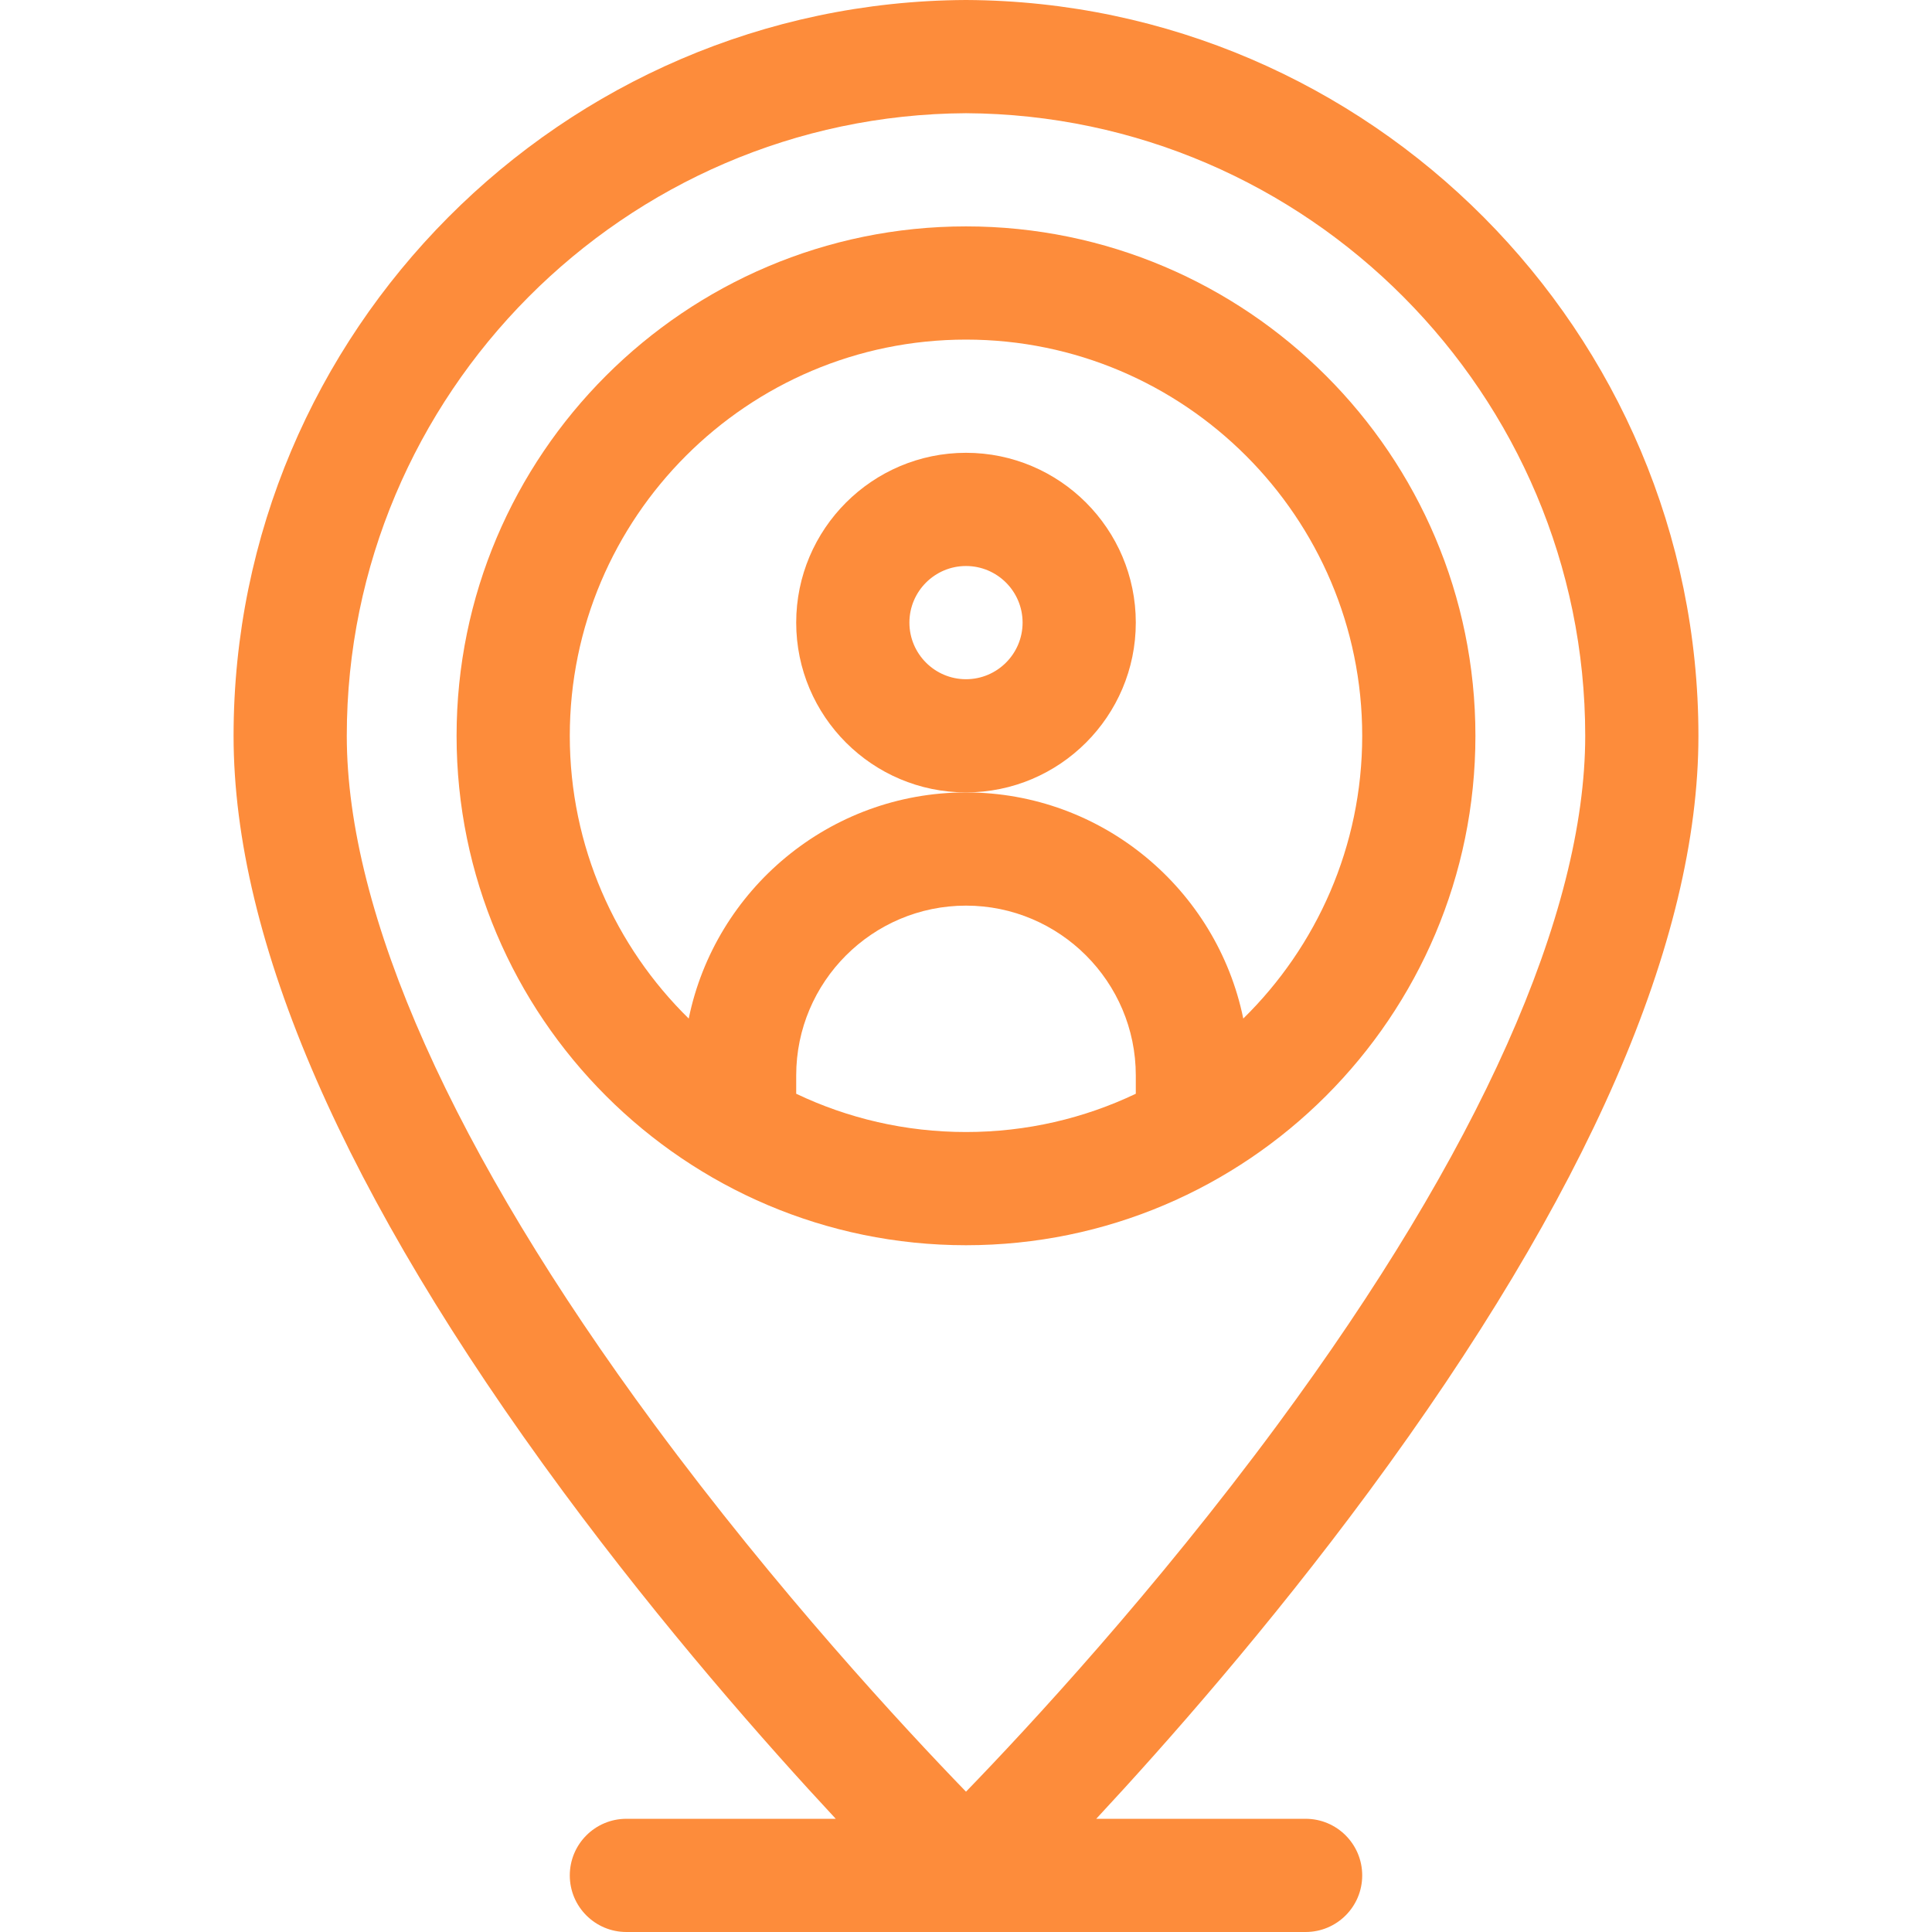 <svg width="89" height="89" viewBox="0 0 89 89" fill="none" xmlns="http://www.w3.org/2000/svg">
<g clip-path="url(#clip0)">
<path d="M38.5 83.785H28.855C27.415 83.785 26.248 84.953 26.248 86.393C26.248 87.833 27.415 89 28.855 89H60.145C61.585 89 62.752 87.833 62.752 86.393C62.752 84.953 61.585 83.785 60.145 83.785H50.5C53.748 80.293 58.454 74.95 63.057 68.713C73.132 55.065 78.24 43.351 78.24 33.896C78.24 15.297 63.11 0.092 44.513 0C44.504 0 44.495 0 44.487 0C25.89 0.092 10.76 15.297 10.76 33.896C10.76 43.351 15.868 55.065 25.942 68.713C30.546 74.95 35.252 80.294 38.5 83.785V83.785ZM44.5 5.215C60.231 5.299 73.025 18.163 73.025 33.896C73.025 42.095 68.128 53.064 58.862 65.616C53.187 73.304 47.369 79.573 44.5 82.536C41.631 79.573 35.813 73.304 30.138 65.616C20.872 53.064 15.975 42.095 15.975 33.896C15.975 18.163 28.769 5.299 44.5 5.215V5.215Z" fill="#FD8C3B"/>
<path d="M67.967 33.896C67.967 20.956 57.44 10.429 44.5 10.429C31.56 10.429 21.033 20.956 21.033 33.896C21.033 46.836 31.56 57.363 44.5 57.363C57.44 57.363 67.967 46.836 67.967 33.896ZM36.678 50.385V49.541C36.678 45.228 40.187 41.719 44.5 41.719C48.813 41.719 52.322 45.228 52.322 49.541V50.385C49.95 51.515 47.298 52.148 44.5 52.148C41.702 52.148 39.05 51.515 36.678 50.385ZM26.248 33.896C26.248 23.832 34.436 15.644 44.5 15.644C54.564 15.644 62.752 23.832 62.752 33.896C62.752 38.992 60.652 43.606 57.273 46.921C56.056 40.983 50.791 36.504 44.5 36.504C38.208 36.504 32.943 40.983 31.727 46.921C28.348 43.606 26.248 38.992 26.248 33.896Z" fill="#FD8C3B"/>
<path d="M52.322 28.681C52.322 24.368 48.813 20.859 44.5 20.859C40.187 20.859 36.678 24.368 36.678 28.681C36.678 32.994 40.187 36.503 44.5 36.503C48.813 36.503 52.322 32.995 52.322 28.681ZM44.5 31.289C43.062 31.289 41.893 30.119 41.893 28.681C41.893 27.243 43.062 26.074 44.5 26.074C45.938 26.074 47.107 27.243 47.107 28.681C47.107 30.119 45.938 31.289 44.5 31.289Z" fill="#FD8C3B"/>
</g>
<defs>
<clipPath id="clip0">
<rect width="89" height="89" fill="white"/>
</clipPath>
</defs>
</svg>
